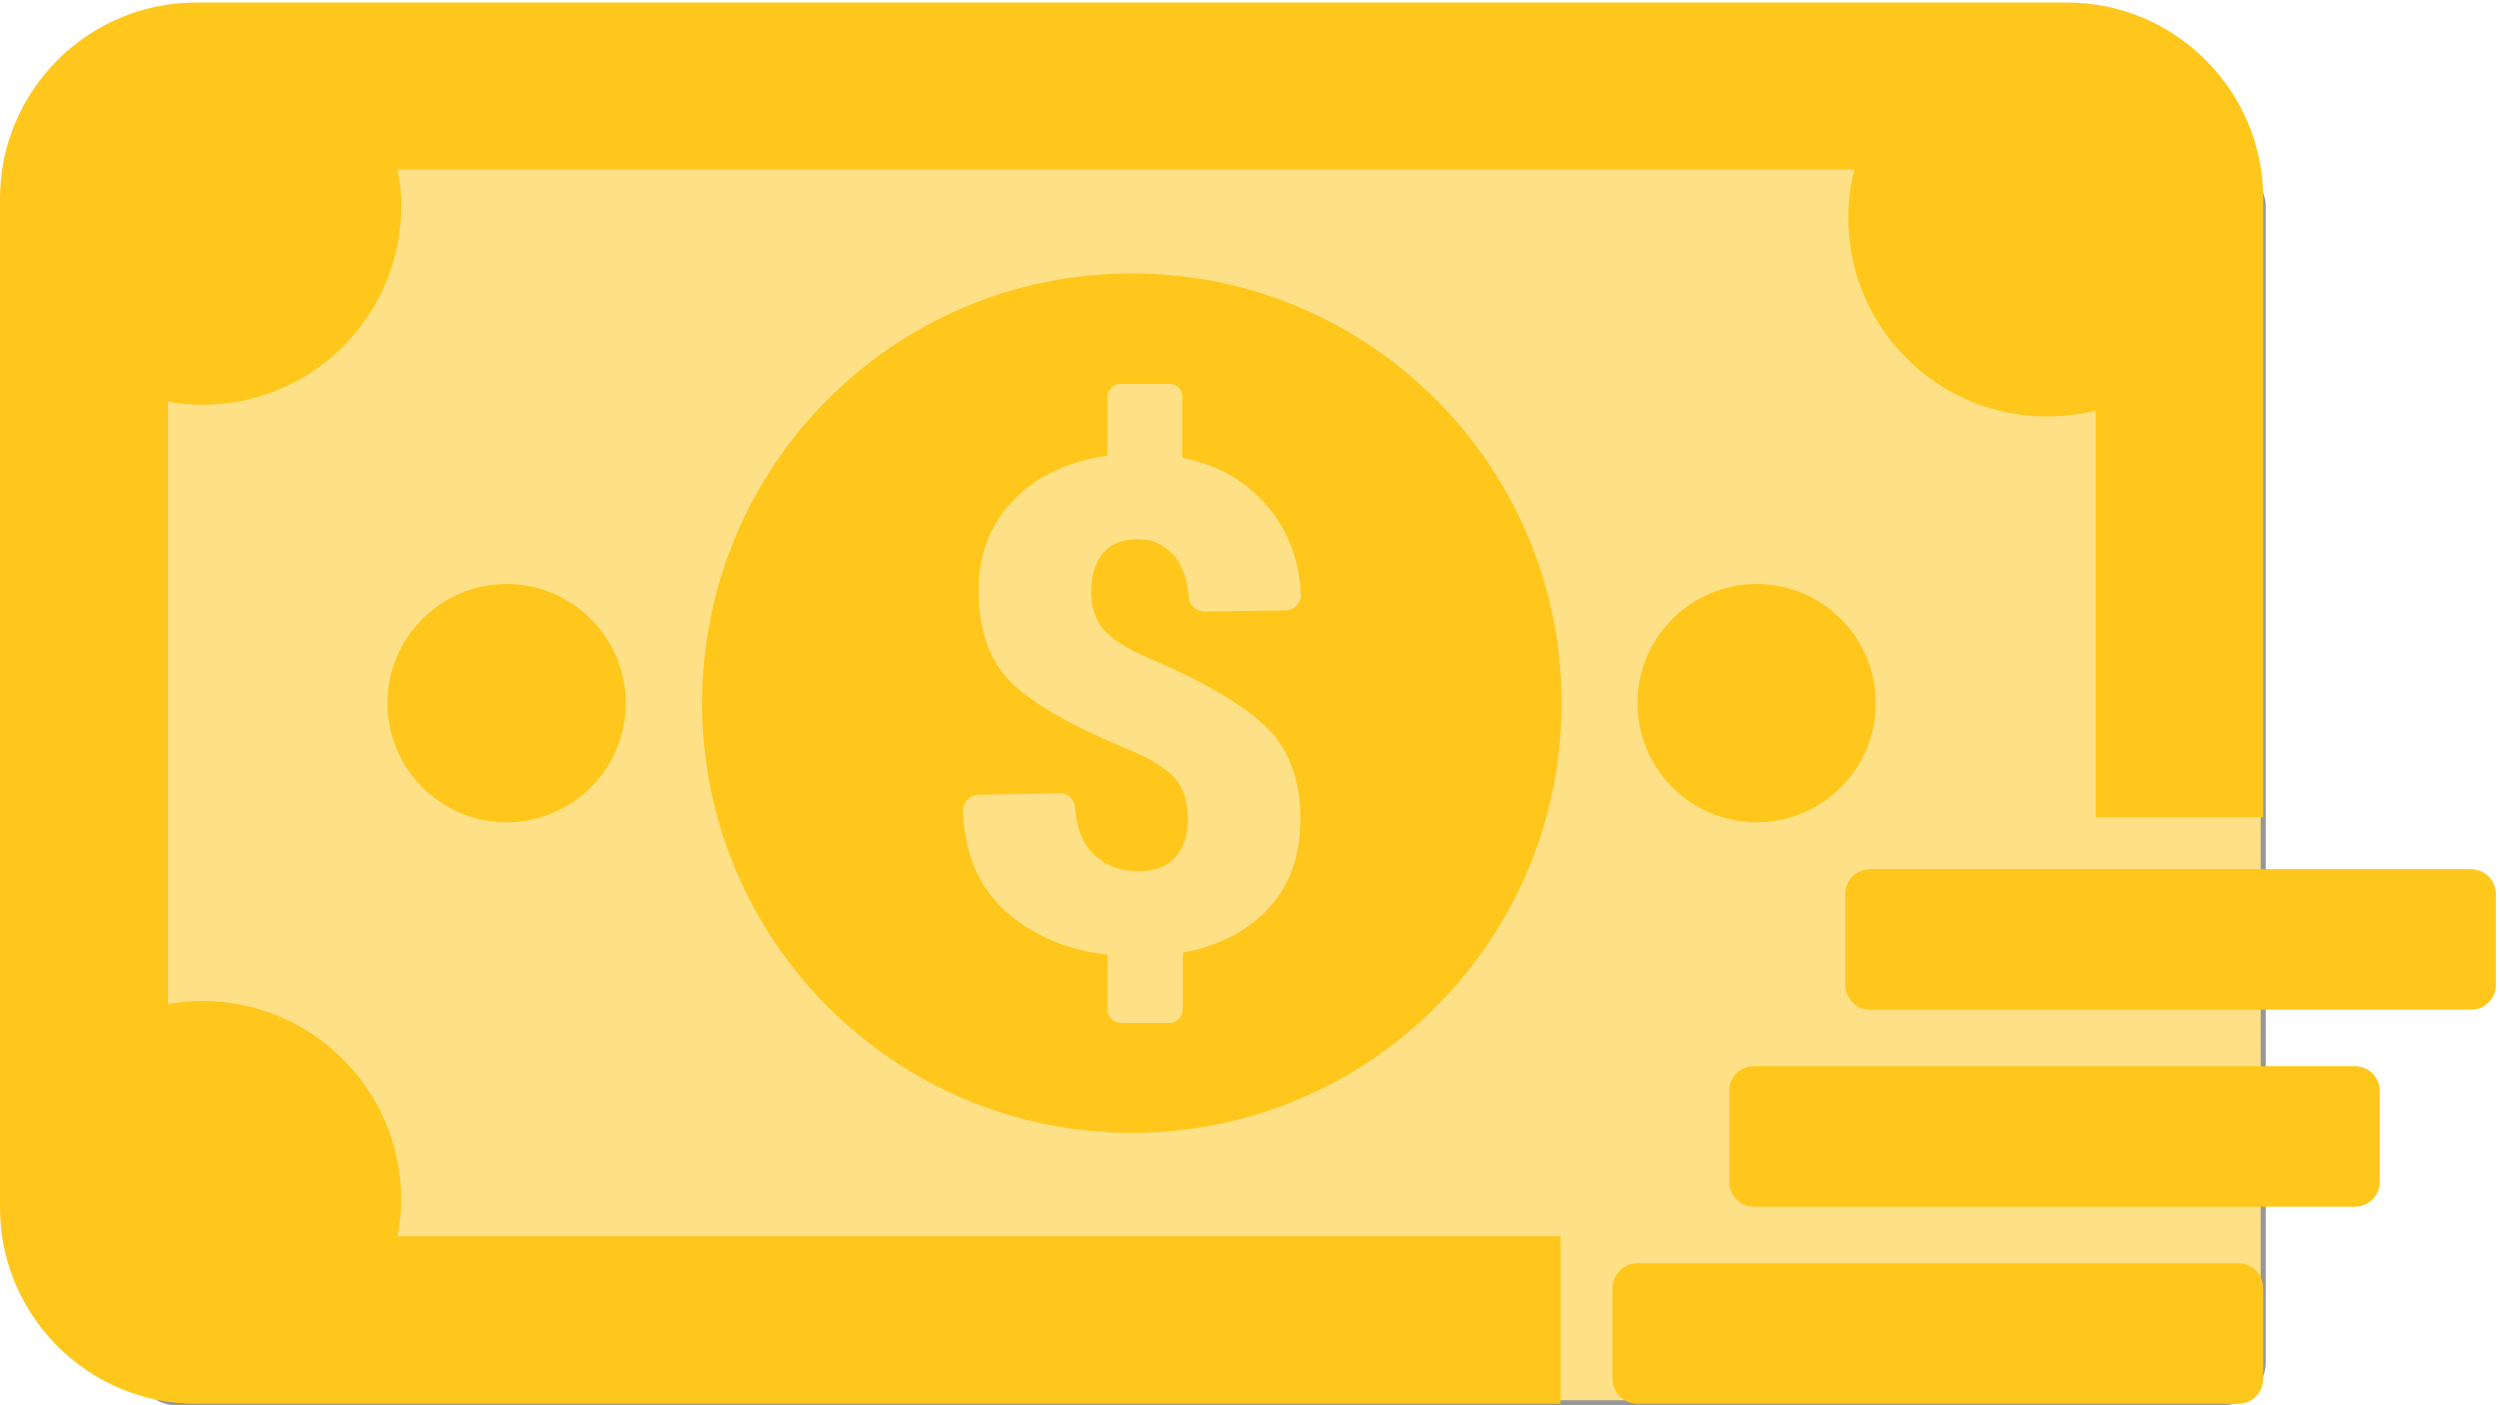 <?xml version="1.0" encoding="UTF-8"?>
<svg width="491px" height="276px" viewBox="0 0 491 276" version="1.1" xmlns="http://www.w3.org/2000/svg" xmlns:xlink="http://www.w3.org/1999/xlink">
    <title>money-svgrepo-com</title>
    <g id="Page-1" stroke="none" stroke-width="1" fill="none" fill-rule="evenodd">
        <g id="money-svgrepo-com">
            <rect id="Rectangle" stroke="#979797" fill="#FEE187" x="26.5" y="32.5" width="418" height="243" rx="8"></rect>
            <path d="M368.4,138.1 C368.4,151 357.9,161.5 345,161.5 C332.1,161.5 321.6,151 321.6,138.1 C321.6,125.2 332.1,114.7 345,114.7 C357.9,114.7 368.4,125.2 368.4,138.1 Z M76.1,138.1 C76.1,151 86.6,161.5 99.5,161.5 C112.4,161.5 122.9,151 122.9,138.1 C122.9,125.2 112.4,114.7 99.5,114.7 C86.6,114.7 76.1,125.2 76.1,138.1 Z M38.5,275.7 L306.5,275.7 L306.5,242.8 L78.1,242.8 C78.5,240.5 78.8,238.1 78.8,235.6 C78.8,214.1 61.3,196.6 39.8,196.6 C37.5,196.6 35.2,196.8 33,197.2 L33,78.9 C35.2,79.3 37.5,79.5 39.8,79.5 C61.3,79.5 78.8,62 78.8,40.5 C78.8,38 78.6,35.7 78.1,33.3 L364.2,33.3 C363.4,36.3 363,39.5 363,42.8 C363,64.3 380.5,81.8 402,81.8 C405.3,81.8 408.6,81.4 411.6,80.6 L411.6,160.5 L444.5,160.5 L444.5,39 C444.5,17.8 427.2,0.5 406,0.5 L38.5,0.5 C17.3,0.5 0,17.8 0,39 L0,237.2 C0,258.4 17.3,275.7 38.5,275.7 Z M321.6,248.1 C318.9,248.1 316.7,250.3 316.7,253 L316.7,270.8 C316.7,273.5 318.9,275.7 321.6,275.7 L439.6,275.7 C442.3,275.7 444.5,273.5 444.5,270.8 L444.5,253 C444.5,250.3 442.3,248.1 439.6,248.1 L321.6,248.1 Z M467.4,232.1 L467.4,214.3 C467.4,211.6 465.2,209.4 462.5,209.4 L344.5,209.4 C341.8,209.4 339.6,211.6 339.6,214.3 L339.6,232.1 C339.6,234.8 341.8,237 344.5,237 L462.5,237 C465.2,237 467.4,234.8 467.4,232.1 Z M485.3,170.7 L367.3,170.7 C364.6,170.7 362.4,172.9 362.4,175.6 L362.4,193.4 C362.4,196.1 364.6,198.3 367.3,198.3 L485.3,198.3 C488,198.3 490.2,196.1 490.2,193.4 L490.2,175.6 C490.2,172.9 488,170.7 485.3,170.7 Z M222.3,53.7 C268.9,53.7 306.7,91.5 306.7,138.1 C306.7,184.7 268.9,222.5 222.3,222.5 C175.7,222.5 137.9,184.7 137.9,138.1 C137.9,91.5 175.6,53.7 222.3,53.7 Z M229.7,75.4 L220.1,75.4 C218.6,75.4 217.5,76.6 217.5,78 L217.5,89.5 C210.2,90.6 204.2,93.2 199.7,97.6 C194.7,102.4 192.2,108.5 192.2,116 C192.2,124.2 194.6,130.5 199.3,134.7 C204,138.9 211.6,143.1 221.9,147.3 C226.2,149.1 229.1,151 230.8,152.9 C232.5,154.8 233.3,157.5 233.3,161 C233.3,164 232.5,166.4 230.9,168.3 C229.3,170.1 226.9,171.1 223.7,171.1 C219.9,171.1 216.8,169.9 214.5,167.5 C212.6,165.5 211.4,162.5 211.1,158.5 C211,156.9 209.6,155.7 208,155.8 L192.2,156.1 C190.5,156.1 189.1,157.6 189.1,159.3 C189.5,167.7 192.2,174.1 197.2,178.7 C202.6,183.6 209.4,186.6 217.5,187.5 L217.5,198.3 C217.5,199.8 218.7,200.9 220.1,200.9 L229.7,200.9 C231.2,200.9 232.3,199.7 232.3,198.3 L232.3,187.1 C238.8,185.9 244.1,183.3 248.2,179.4 C253,174.7 255.4,168.6 255.4,160.9 C255.4,152.9 253,146.7 248.2,142.3 C243.4,138 235.9,133.6 225.7,129.3 C221.3,127.4 218.3,125.5 216.7,123.6 C215.1,121.7 214.3,119.2 214.3,116.2 C214.3,113.2 215,110.8 216.5,108.8 C218,106.9 220.3,105.9 223.4,105.9 C226.5,105.9 228.9,107.1 230.8,109.4 C232.3,111.3 233.2,113.9 233.5,117.4 C233.6,119 235.1,120.1 236.6,120.1 L252.4,119.9 C254.1,119.9 255.6,118.4 255.5,116.7 C255.1,109.8 252.9,104 248.8,99.3 C244.6,94.4 239.1,91.3 232.2,89.9 L232.2,78 C232.3,76.5 231.1,75.4 229.7,75.4 Z" id="Shape" fill="#FFC61B" fill-rule="nonzero"></path>
        </g>
    </g>
</svg>